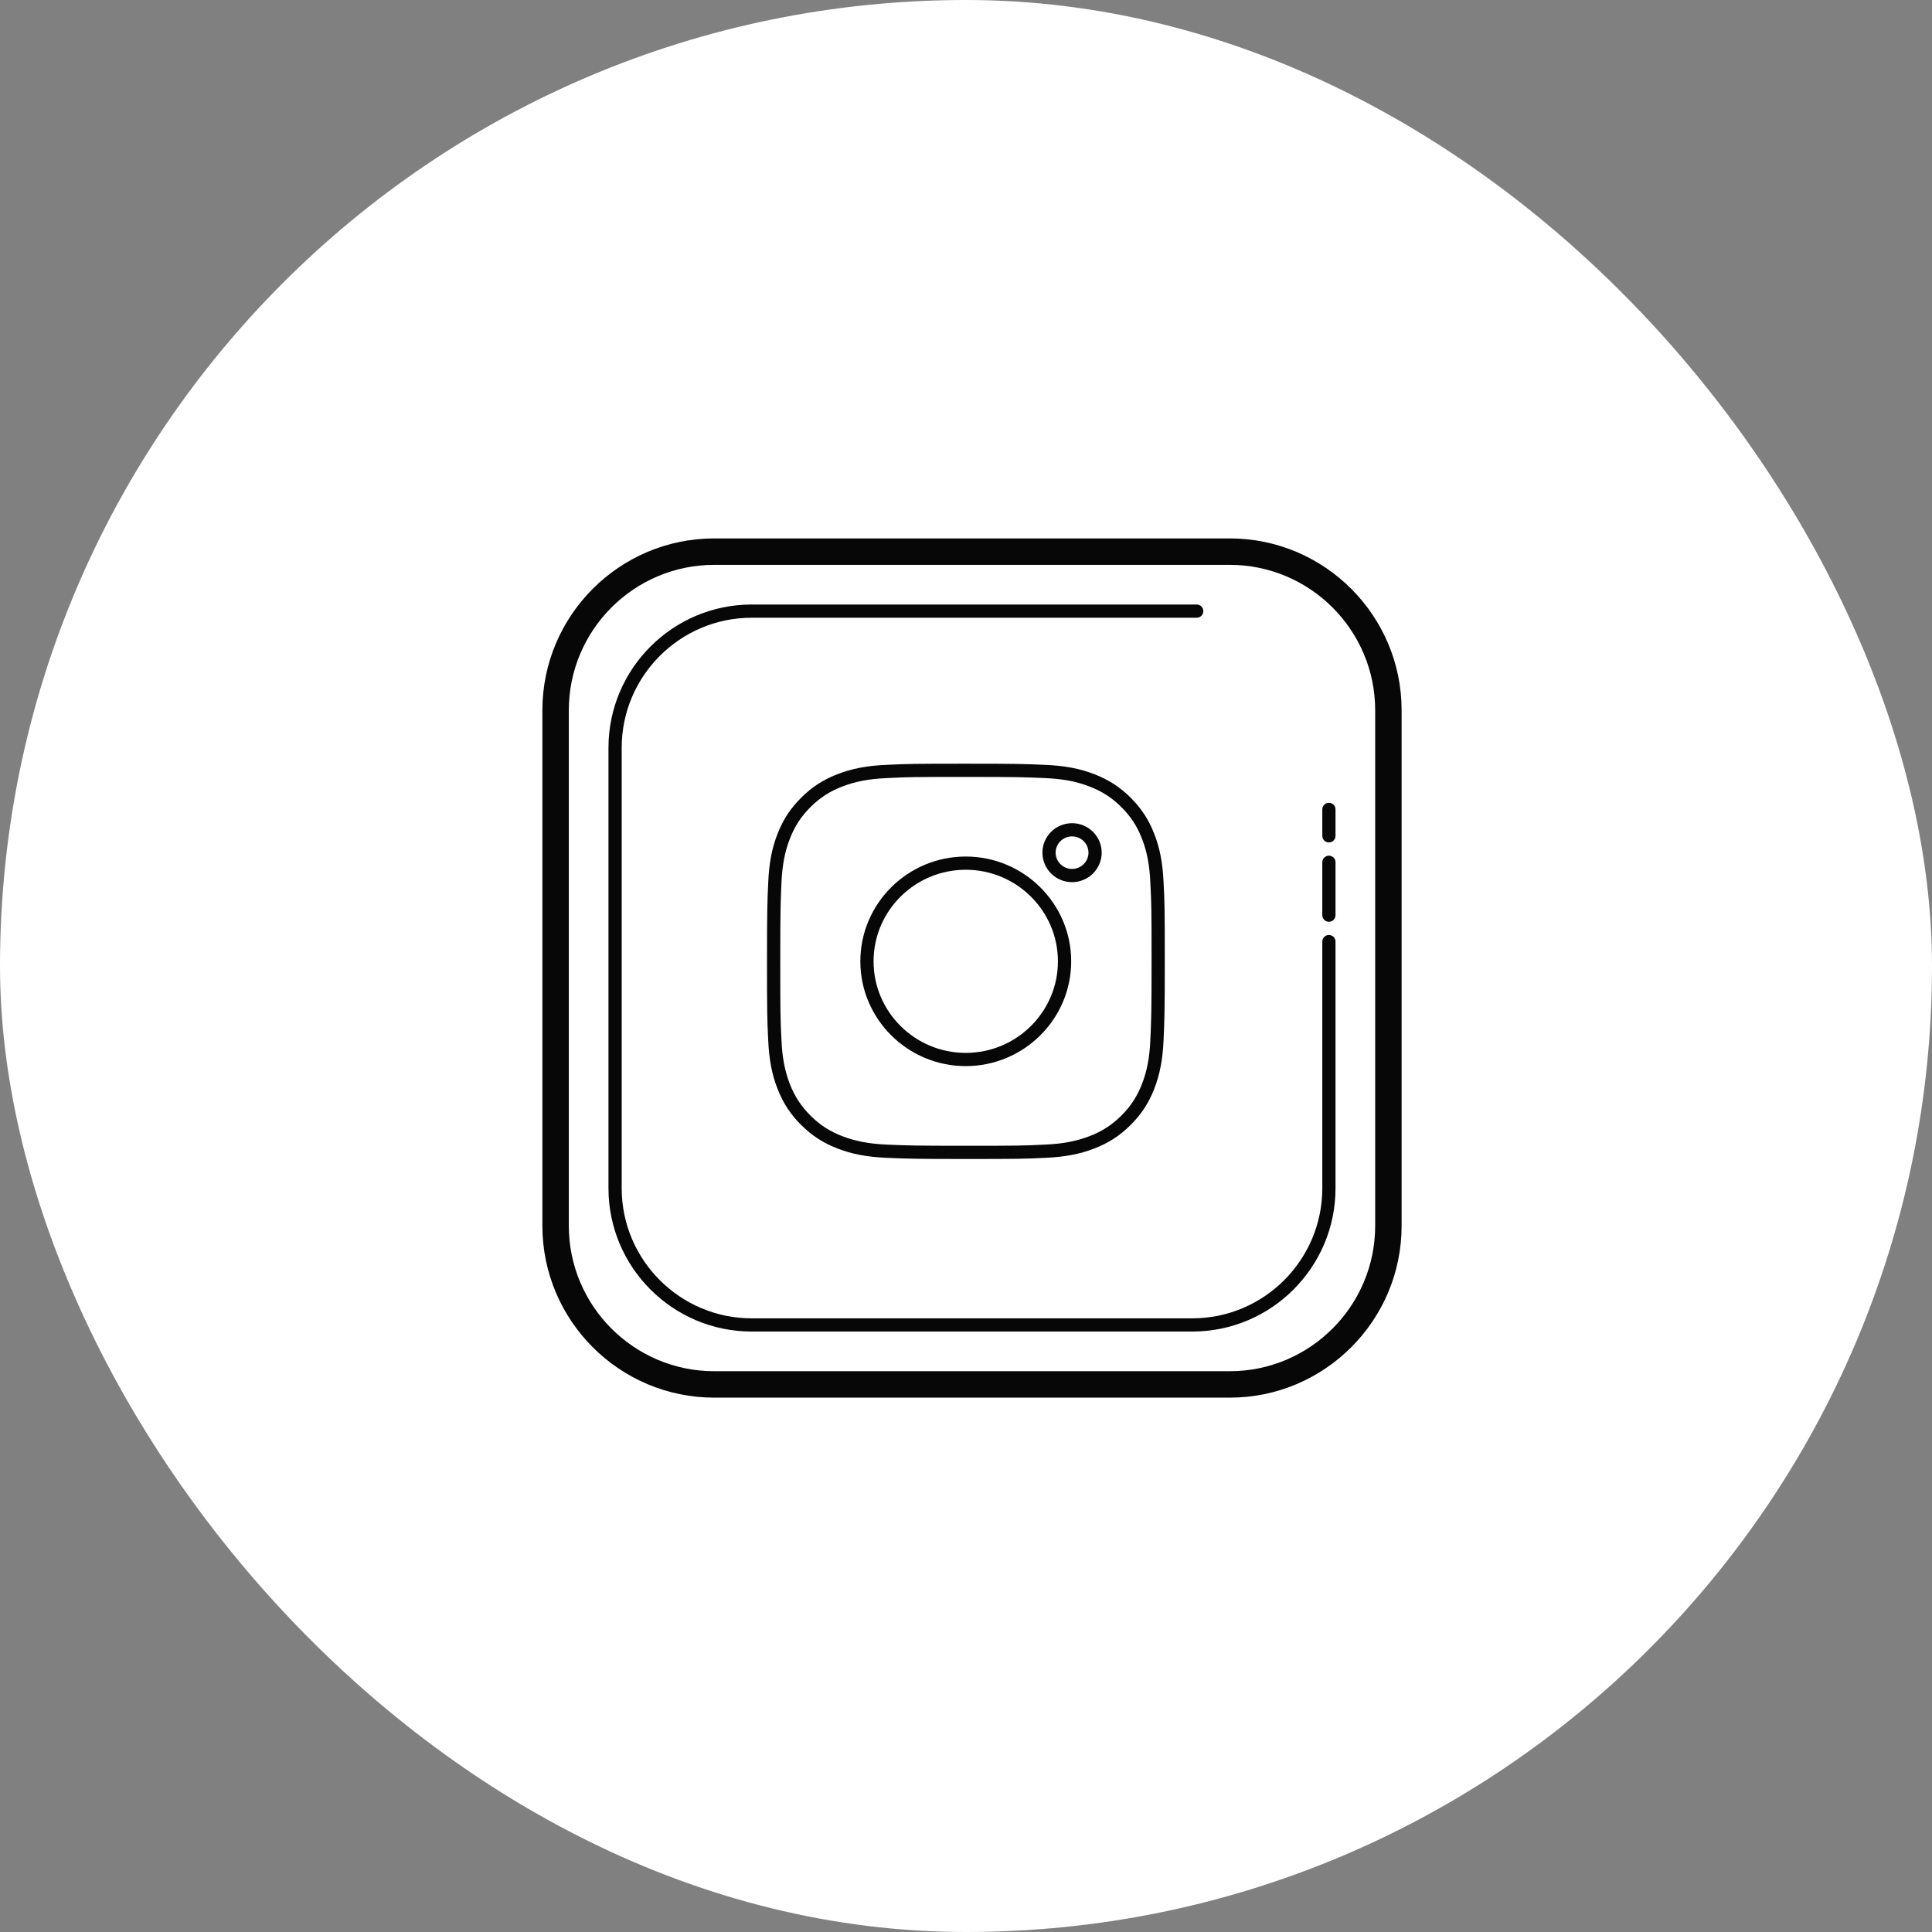 <svg width="38" height="38" viewBox="0 0 38 38" fill="none" xmlns="http://www.w3.org/2000/svg">
<rect x="0" y="0" width="38" height="38" fill="#808080" stroke="none"/>
<rect width="38" height="38" rx="19" fill="white"/>
<path d="M14.048 10.59C12.184 10.59 10.668 12.106 10.668 13.97V24.11C10.668 25.974 12.184 27.49 14.048 27.49H24.188C26.052 27.49 27.568 25.974 27.568 24.11V13.97C27.568 12.106 26.052 10.59 24.188 10.59H14.048ZM14.048 11.11H24.188C25.765 11.11 27.048 12.393 27.048 13.97V24.11C27.048 25.687 25.765 26.97 24.188 26.97H14.048C12.471 26.97 11.188 25.687 11.188 24.11V13.97C11.188 12.393 12.471 11.11 14.048 11.11ZM14.786 11.89C13.232 11.89 11.968 13.154 11.968 14.707V23.372C11.968 24.926 13.232 26.19 14.786 26.19H23.45C25.004 26.19 26.268 24.926 26.268 23.372V18.52C26.268 18.448 26.21 18.39 26.138 18.39C26.066 18.39 26.008 18.448 26.008 18.52V23.372C26.008 24.782 24.86 25.93 23.45 25.93H14.786C13.376 25.93 12.228 24.782 12.228 23.372V14.707C12.228 13.297 13.376 12.15 14.786 12.15H23.538C23.61 12.15 23.668 12.091 23.668 12.02C23.668 11.948 23.61 11.89 23.538 11.89H14.786ZM18.998 15.021C17.964 15.021 17.837 15.024 17.432 15.044C17.053 15.06 16.756 15.117 16.473 15.227C16.191 15.336 15.971 15.478 15.759 15.689C15.547 15.9 15.404 16.118 15.294 16.398C15.183 16.68 15.126 16.974 15.11 17.359C15.092 17.756 15.086 17.889 15.086 18.908C15.086 19.936 15.09 20.062 15.11 20.465C15.127 20.842 15.183 21.136 15.294 21.418C15.404 21.698 15.547 21.917 15.759 22.128C15.971 22.338 16.191 22.481 16.473 22.59C16.756 22.7 17.052 22.756 17.44 22.773C17.839 22.79 17.974 22.796 18.998 22.796C20.033 22.796 20.159 22.793 20.564 22.773C20.944 22.756 21.239 22.7 21.523 22.59C21.805 22.481 22.025 22.338 22.237 22.128C22.449 21.917 22.592 21.698 22.702 21.418C22.812 21.136 22.869 20.842 22.886 20.459C22.903 20.062 22.91 19.928 22.91 18.909C22.91 17.88 22.907 17.754 22.886 17.352C22.87 16.975 22.812 16.68 22.702 16.398C22.592 16.118 22.449 15.899 22.237 15.688C22.025 15.478 21.805 15.336 21.523 15.227C21.24 15.117 20.944 15.06 20.556 15.044C20.157 15.026 20.023 15.021 18.998 15.021ZM18.999 15.281C20.018 15.281 20.151 15.286 20.554 15.304C20.904 15.319 21.174 15.37 21.43 15.47C21.677 15.565 21.869 15.689 22.054 15.873C22.239 16.057 22.365 16.248 22.46 16.493V16.493C22.56 16.748 22.611 17.015 22.626 17.364C22.647 17.761 22.65 17.886 22.65 18.908C22.65 19.923 22.644 20.055 22.626 20.453C22.611 20.801 22.56 21.069 22.46 21.324C22.364 21.568 22.239 21.76 22.054 21.944C21.869 22.128 21.676 22.252 21.429 22.347C21.173 22.446 20.903 22.498 20.552 22.513C20.152 22.533 20.026 22.536 18.998 22.536C17.979 22.536 17.846 22.53 17.443 22.513C17.093 22.498 16.823 22.446 16.567 22.347C16.32 22.252 16.128 22.128 15.943 21.944C15.758 21.76 15.632 21.568 15.536 21.323C15.437 21.069 15.385 20.801 15.37 20.452C15.35 20.055 15.347 19.93 15.347 18.908C15.347 17.895 15.353 17.763 15.37 17.363C15.386 17.016 15.437 16.747 15.537 16.493C15.633 16.248 15.758 16.057 15.943 15.873C16.128 15.689 16.32 15.565 16.567 15.47C16.824 15.37 17.094 15.319 17.445 15.304C17.845 15.283 17.97 15.281 18.999 15.281ZM26.138 15.79C26.066 15.79 26.008 15.848 26.008 15.92V16.44C26.008 16.512 26.066 16.57 26.138 16.57C26.21 16.57 26.268 16.512 26.268 16.44V15.92C26.268 15.848 26.21 15.79 26.138 15.79ZM21.086 16.191C20.764 16.191 20.503 16.451 20.503 16.771C20.503 17.09 20.764 17.351 21.086 17.351C21.407 17.351 21.669 17.09 21.669 16.771C21.669 16.451 21.407 16.191 21.086 16.191ZM21.086 16.451C21.264 16.451 21.409 16.594 21.409 16.771C21.409 16.947 21.264 17.091 21.086 17.091C20.908 17.091 20.763 16.947 20.763 16.771C20.763 16.594 20.908 16.451 21.086 16.451ZM26.138 16.83C26.066 16.83 26.008 16.888 26.008 16.96V18C26.008 18.072 26.066 18.13 26.138 18.13C26.21 18.13 26.268 18.072 26.268 18V16.96C26.268 16.888 26.21 16.83 26.138 16.83ZM18.995 16.847C17.852 16.847 16.922 17.772 16.922 18.908C16.922 20.044 17.852 20.969 18.995 20.969C20.138 20.969 21.069 20.044 21.069 18.908C21.069 17.772 20.138 16.847 18.995 16.847ZM18.995 17.107C19.995 17.107 20.808 17.915 20.808 18.908C20.808 19.901 19.995 20.709 18.995 20.709C17.995 20.709 17.182 19.901 17.182 18.908C17.182 17.915 17.995 17.107 18.995 17.107Z" fill="#070707"/>
</svg>
